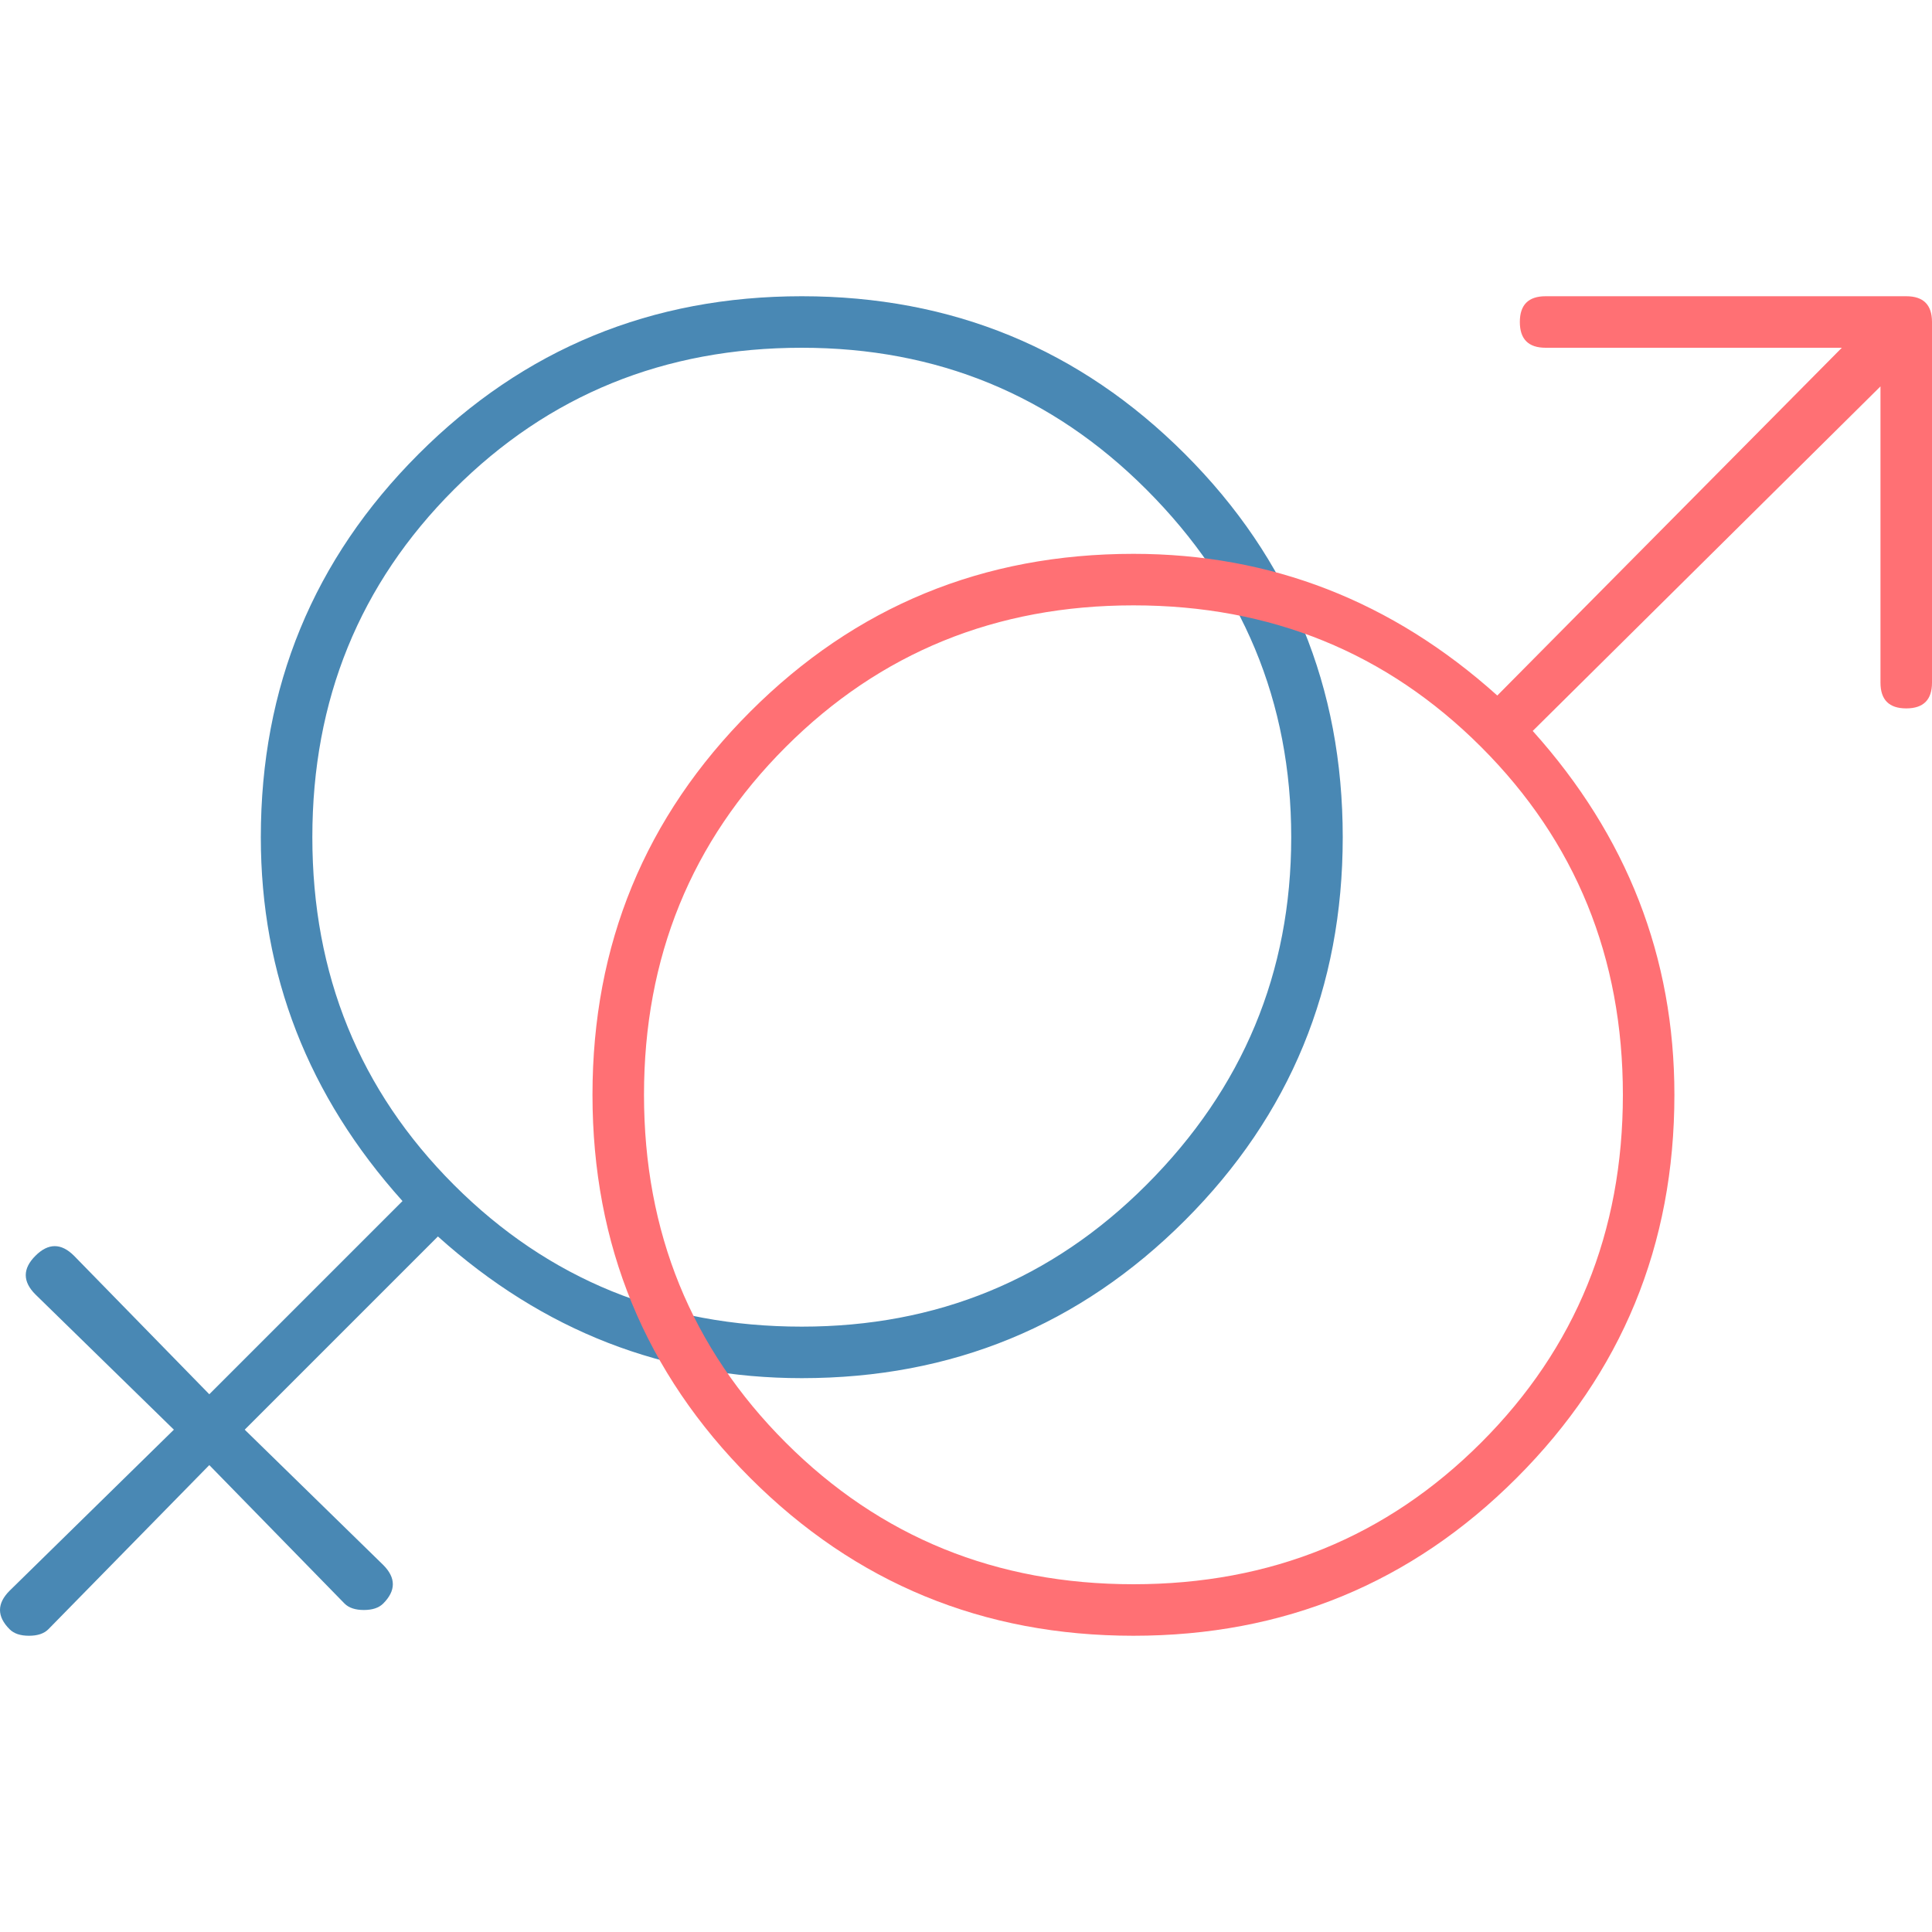 <svg width="600" height="600" xmlns="http://www.w3.org/2000/svg">
 <g>
  <title>Layer 1</title>
  <g id="svg_1">
   <path id="svg-girl-path" fill="#4988b4" d="m130,141q-49,49 -49,119q0,64 44,113l-60,60l-42,-43q-6,-6 -12,0q-6,6 0,12l43,42l-51,50q-6,6 0,12q2,2 6,2q4,0 6,-2l50,-51l42,43q2,2 6,2q4,0 6,-2q6,-6 0,-12l-43,-42l60,-60q49,44 113,44q70,0 119,-49q49,-49 49,-119q0,-70 -49,-119q-49,-49 -119,-49q-70,0 -119,49zm226,227q-44,44 -107,44q-64,0 -108,-44q-44,-44 -44,-108q0,-64 44,-108q44,-44 108,-44q63,0 107,44q45,45 45,108q0,63 -45,108z"/>
  </g>
  <g id="svg_3">
   <path id="svg-boy-path" fill="#ff7074" d="m480,92q-8,0 -8,8q0,8 8,8l92,0l-107,108q-49,-44 -113,-44q-70,0 -119,49q-49,49 -49,119q0,70 49,119q49,49 119,49q70,0 119,-49q49,-49 49,-119q0,-64 -44,-113l108,-107l0,92q0,8 8,8q8,0 8,-8l0,-112q0,-8 -8,-8l-112,0zm-20,356q-44,44 -108,44q-64,0 -108,-44q-44,-44 -44,-108q0,-64 44,-108q44,-44 108,-44q64,0 108,44q44,44 44,108q0,64 -44,108z"/>
  </g>
 </g>

</svg>